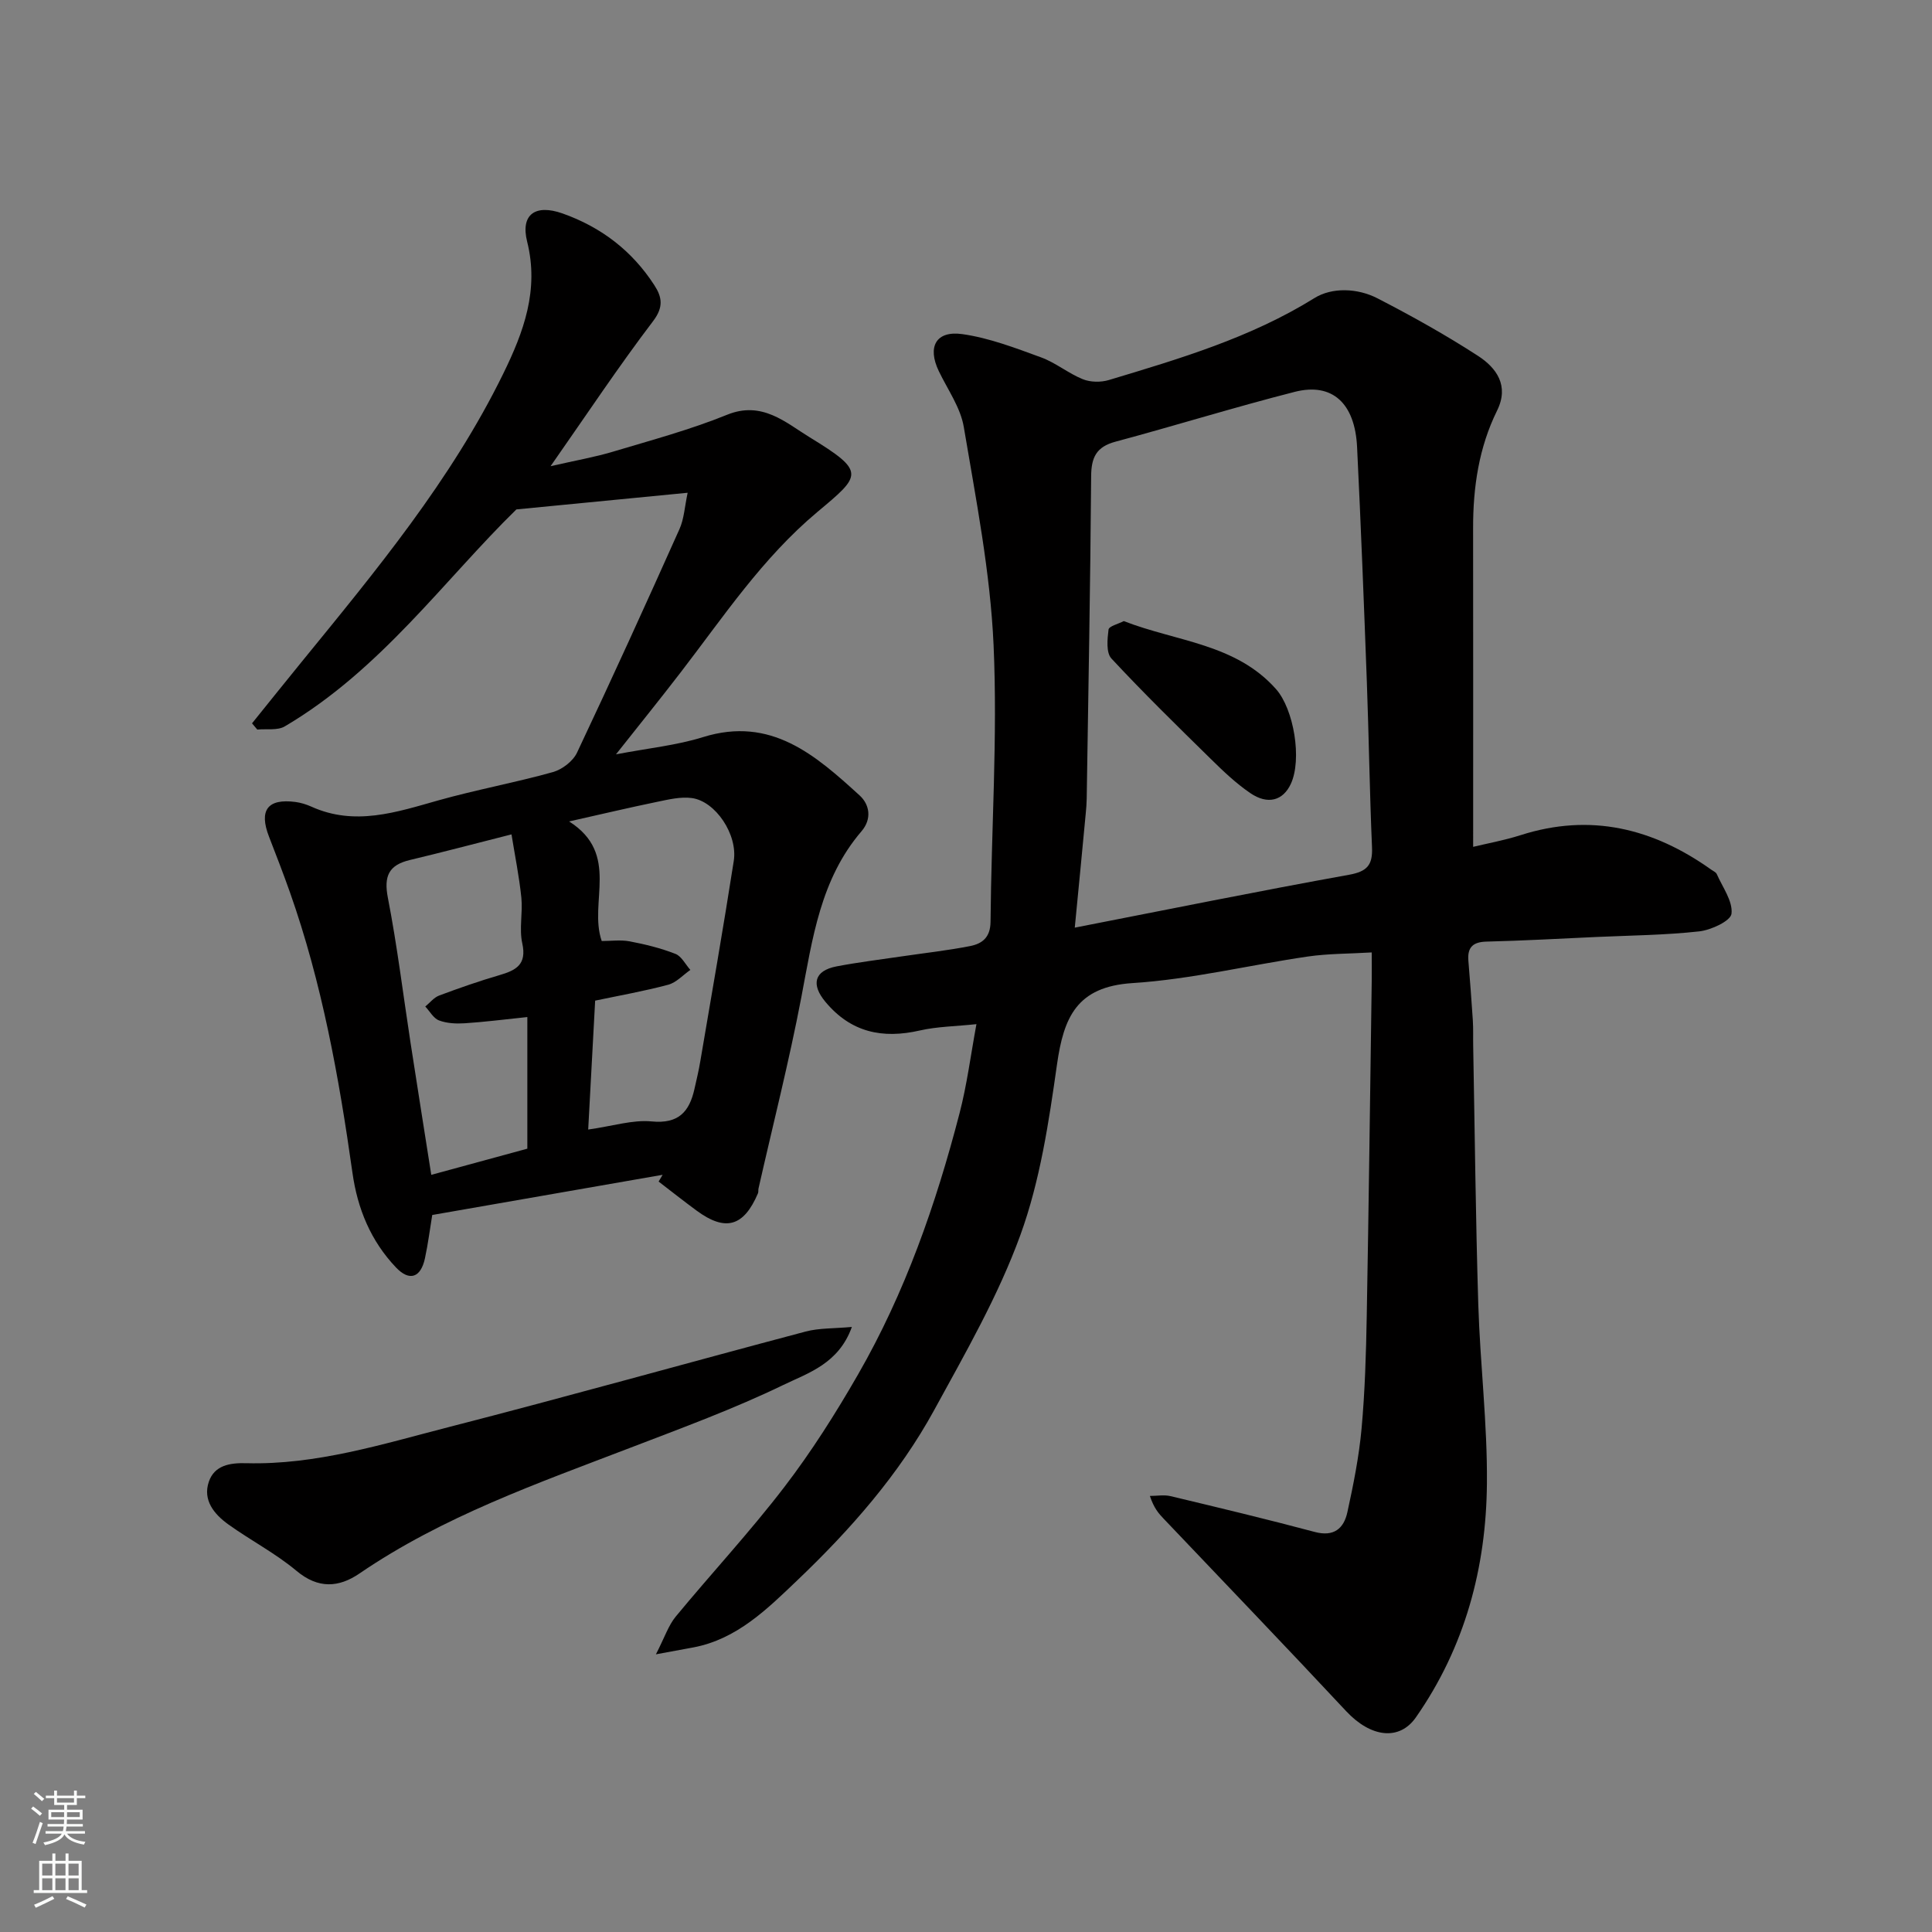 <svg enable-background="new 0 0 400 400" viewBox="0 0 400 400" xmlns="http://www.w3.org/2000/svg"><rect x="0" y="0" width="400" height="400" fill="#808080" stroke="none"/><g fill="#010000"><path d="m202.16 212.04c-4.34.46-8.12.49-11.71 1.31-7.75 1.77-14.27.41-19.55-5.92-3.02-3.61-2.33-6.46 2.3-7.35 4.49-.86 9.04-1.41 13.56-2.08 4.69-.69 9.41-1.21 14.06-2.12 2.51-.49 4.23-1.76 4.26-5.04.16-19.1 1.48-38.24.63-57.29-.68-15.12-3.65-30.17-6.17-45.16-.68-4.03-3.35-7.75-5.18-11.57-2.4-5.01-.59-8.43 4.92-7.64 5.54.79 10.95 2.87 16.26 4.81 3.02 1.1 5.64 3.31 8.64 4.52 1.58.64 3.74.67 5.4.17 14.66-4.41 29.32-8.74 42.55-16.96 3.65-2.27 8.92-2.09 13.07.05 7.09 3.66 14.1 7.56 20.79 11.9 3.84 2.49 6.51 6.17 3.97 11.33-3.78 7.66-4.98 15.86-4.97 24.32.03 21.93.01 43.85.01 66.01 2.8-.68 6.4-1.33 9.86-2.43 14.44-4.61 27.41-1.41 39.43 7.15.4.29.97.52 1.15.92 1.2 2.73 3.34 5.6 3.05 8.2-.17 1.5-4.21 3.38-6.67 3.66-7.05.78-14.18.84-21.27 1.16-7.6.35-15.2.77-22.8.96-2.82.07-3.96 1.21-3.74 3.93.33 4.1.66 8.2.92 12.31.12 1.83.04 3.66.08 5.5.33 17.77.51 35.54 1.05 53.3.38 12.38 1.9 24.75 1.79 37.11-.14 17.45-4.54 33.9-14.71 48.47-3.42 4.89-9.32 4.18-14.44-1.3-12.49-13.38-25.18-26.58-37.79-39.85-1.01-1.06-1.99-2.15-2.84-4.7 1.43 0 2.93-.28 4.28.04 9.97 2.38 19.94 4.77 29.84 7.41 3.99 1.07 6.03-.72 6.77-4.08 1.25-5.72 2.41-11.51 2.94-17.33.7-7.73.93-15.52 1.07-23.3.42-23.1.7-46.2 1.03-69.3.03-1.82 0-3.64 0-5.97-4.6.28-8.98.23-13.25.85-12.11 1.77-24.13 4.72-36.3 5.5-11.53.74-14.22 7.09-15.61 16.84-1.69 11.91-3.5 24.08-7.57 35.29-4.57 12.59-11.39 24.44-17.85 36.26-7.31 13.37-17.36 24.77-28.32 35.23-6.2 5.91-12.49 12.21-21.55 13.92-2.02.38-4.05.75-7.75 1.43 1.82-3.54 2.59-5.98 4.1-7.81 7.43-9 15.41-17.58 22.49-26.83 5.64-7.36 10.64-15.27 15.27-23.32 9.72-16.9 16.11-35.2 20.99-54.01 1.54-5.89 2.31-12 3.51-18.5zm20.36-19.98c19.63-3.83 38.15-7.59 56.74-10.94 3.79-.68 4.95-2 4.8-5.68-.49-11.42-.65-22.86-1.07-34.29-.6-16.2-1.23-32.4-2.02-48.59-.44-9.09-5.14-13.41-12.91-11.43-12.44 3.17-24.72 6.99-37.13 10.32-3.93 1.06-4.99 3.22-5.02 7.13-.16 22.26-.58 44.52-.92 66.78-.02.99-.09 1.98-.19 2.97-.72 7.7-1.47 15.37-2.28 23.73z"/><path d="m137.19 243.23c-15.89 2.77-31.77 5.54-47.7 8.32-.48 2.9-.86 5.96-1.51 8.97-.86 4.01-3.2 4.84-6 1.89-5.19-5.46-7.96-12.11-9.01-19.61-2.78-19.71-6.3-39.26-12.96-58.11-1.36-3.84-2.83-7.64-4.3-11.43-2.15-5.51-.32-7.98 5.47-7.22 1.12.15 2.24.5 3.27.96 9.02 4.08 17.61 1.16 26.34-1.3 7.83-2.2 15.86-3.66 23.69-5.85 1.92-.54 4.16-2.26 4.99-4.03 7.25-15.34 14.28-30.79 21.21-46.28.95-2.12 1.07-4.61 1.69-7.52-11.9 1.16-23.03 2.24-35.46 3.45-14.81 14.46-28.07 33.22-47.95 44.92-1.51.89-3.78.47-5.69.66-.36-.43-.73-.86-1.09-1.29 3.4-4.22 6.79-8.45 10.21-12.65 15.4-18.89 30.99-37.66 41.8-59.74 4.21-8.6 7.46-17.31 4.95-27.34-1.41-5.65 1.7-7.82 7.32-5.84 7.98 2.82 14.4 7.72 19.01 14.85 1.6 2.47 1.97 4.53-.28 7.48-7.08 9.31-13.56 19.07-21.2 30 5.23-1.2 9.13-1.87 12.9-3 7.94-2.38 15.99-4.54 23.65-7.65 7.25-2.95 12.17 1.66 17.1 4.67 11.69 7.15 10.71 7.83 1.61 15.44-11.4 9.54-19.44 21.68-28.32 33.22-4.18 5.44-8.49 10.77-13.4 16.98 6.74-1.29 12.56-1.86 18.03-3.57 14.09-4.39 23.3 3.77 32.42 12.08 2.05 1.87 2.59 4.84.38 7.42-8.51 9.92-10.14 22.24-12.47 34.45-2.53 13.25-5.87 26.34-8.85 39.51-.07.32.01.7-.11.99-2.94 6.89-6.71 7.98-12.67 3.61-2.67-1.96-5.27-4.02-7.9-6.04.28-.47.56-.94.83-1.4zm-15.41-9.37c5.11-.72 9.21-2.06 13.14-1.68 5.56.54 7.8-1.99 8.86-6.72.43-1.91.89-3.81 1.21-5.74 2.35-13.82 4.77-27.63 6.93-41.48.85-5.45-3.77-12.34-8.67-13.01-2.33-.32-4.85.3-7.23.79-5.83 1.2-11.62 2.58-18.19 4.05 10.64 6.75 3.98 16.78 6.75 24.76 1.89 0 3.91-.29 5.8.07 3.21.61 6.43 1.4 9.46 2.59 1.27.49 2.07 2.18 3.09 3.32-1.52 1.06-2.91 2.62-4.59 3.07-4.98 1.33-10.08 2.23-15.12 3.29-.48 9.1-.96 17.8-1.44 26.69zm-32.49 9.38c7.14-1.95 13.84-3.77 19.89-5.42 0-9.15 0-17.82 0-27.25-4.9.51-8.94 1.03-12.99 1.29-1.76.11-3.67.02-5.29-.59-1.15-.43-1.91-1.88-2.85-2.88.95-.78 1.78-1.86 2.86-2.27 4.11-1.54 8.26-2.99 12.47-4.22 3.43-1 5.73-2.17 4.75-6.6-.67-3.02.13-6.33-.19-9.46-.45-4.36-1.33-8.68-2.04-13.09-7.78 1.97-14.38 3.72-21.02 5.3-4.4 1.05-5.45 3.33-4.57 7.85 1.93 9.93 3.15 20 4.69 30.01 1.39 9 2.82 18 4.29 27.33z"/><path d="m176.37 274.73c-2.73 7.62-9.06 9.53-14.19 12.01-10.23 4.95-20.96 8.89-31.59 12.97-19.32 7.41-38.87 14.25-56.16 26.06-4.27 2.92-8.54 3.23-13.04-.54-4.35-3.64-9.49-6.3-14.12-9.62-2.93-2.1-5.34-5.03-4.03-8.84 1.16-3.38 4.31-3.93 7.77-3.83 14.43.38 28.11-3.93 41.83-7.46 24.72-6.35 49.29-13.26 73.96-19.8 2.82-.74 5.86-.61 9.57-.95z"/><path d="m232.67 128.59c10.93 4.26 23.14 4.66 31.5 14.06 3.71 4.17 5.45 14.58 3.07 19.67-1.61 3.44-4.76 4.36-8.4 1.87-2.97-2.03-5.63-4.57-8.21-7.11-6.95-6.82-13.91-13.63-20.53-20.75-1.11-1.2-.84-4-.59-5.98.09-.71 2.03-1.17 3.16-1.76z"/></g><path d="m6.44 374.46.42-.45c.65.47 1.27.95 1.85 1.44l-.45.49c-.65-.56-1.25-1.06-1.82-1.48m.93 7.33-.63-.26c.55-1.36 1.05-2.8 1.52-4.33.19.1.38.19.59.27-.46 1.29-.95 2.73-1.48 4.32m-.38-10.38.44-.42c.43.34 1.01.82 1.74 1.44l-.49.49c-.53-.51-1.09-1.01-1.69-1.51m2.5.35h1.72v-1.04h.59v1.04h3.52v-1.04h.59v1.04h1.75v.53h-1.75v1.42h-2.03v.97h3.22v2.03h-3.24c0 .35-.01.66-.03.93h3.32v.53h-3.37c-.03.27-.08.58-.15.94h3.96v.53h-3.71c.67.92 1.93 1.48 3.79 1.68-.13.24-.23.44-.29.59-2.13-.38-3.48-1.08-4.04-2.12-.43.97-1.77 1.72-4.03 2.23-.09-.19-.2-.37-.33-.55 2.1-.42 3.37-1.03 3.81-1.83h-3.36v-.53h3.58c.08-.29.13-.61.16-.94h-3.33v-.53h3.39c.02-.27.04-.58.04-.93h-3.23v-2.03h3.25v-.97h-2.07v-1.42h-1.73zm1.12 3.44v1h2.65c.01-.3.02-.44.01-.4v-.25-.35zm1.19-2h3.52v-.91h-3.52zm4.71 2h-2.63v.59c0 .15-.01.28-.01.4h2.64z" fill="#fafbfa"/><path d="m13.56 383.74h.63v1.52h2.72v6.07h1.13v.6h-11.06v-.6h1.13v-6.07h2.73v-1.52h.63v1.52h2.1v-1.52zm-2.69 8.83.38.56c-1.24.63-2.53 1.25-3.85 1.85-.1-.21-.21-.42-.34-.63 1.36-.55 2.63-1.15 3.81-1.78m-2.13-4.27h2.1v-2.45h-2.1zm0 3.04h2.1v-2.46h-2.1zm2.72-3.04h2.1v-2.45h-2.1zm0 3.04h2.1v-2.46h-2.1zm6.07 3.6c-1.41-.71-2.7-1.3-3.86-1.78l.35-.56c1.45.62 2.75 1.19 3.88 1.72zm-1.25-9.09h-2.1v2.45h2.1zm-2.09 5.49h2.1v-2.46h-2.1z" fill="#fafbfa"/></svg>